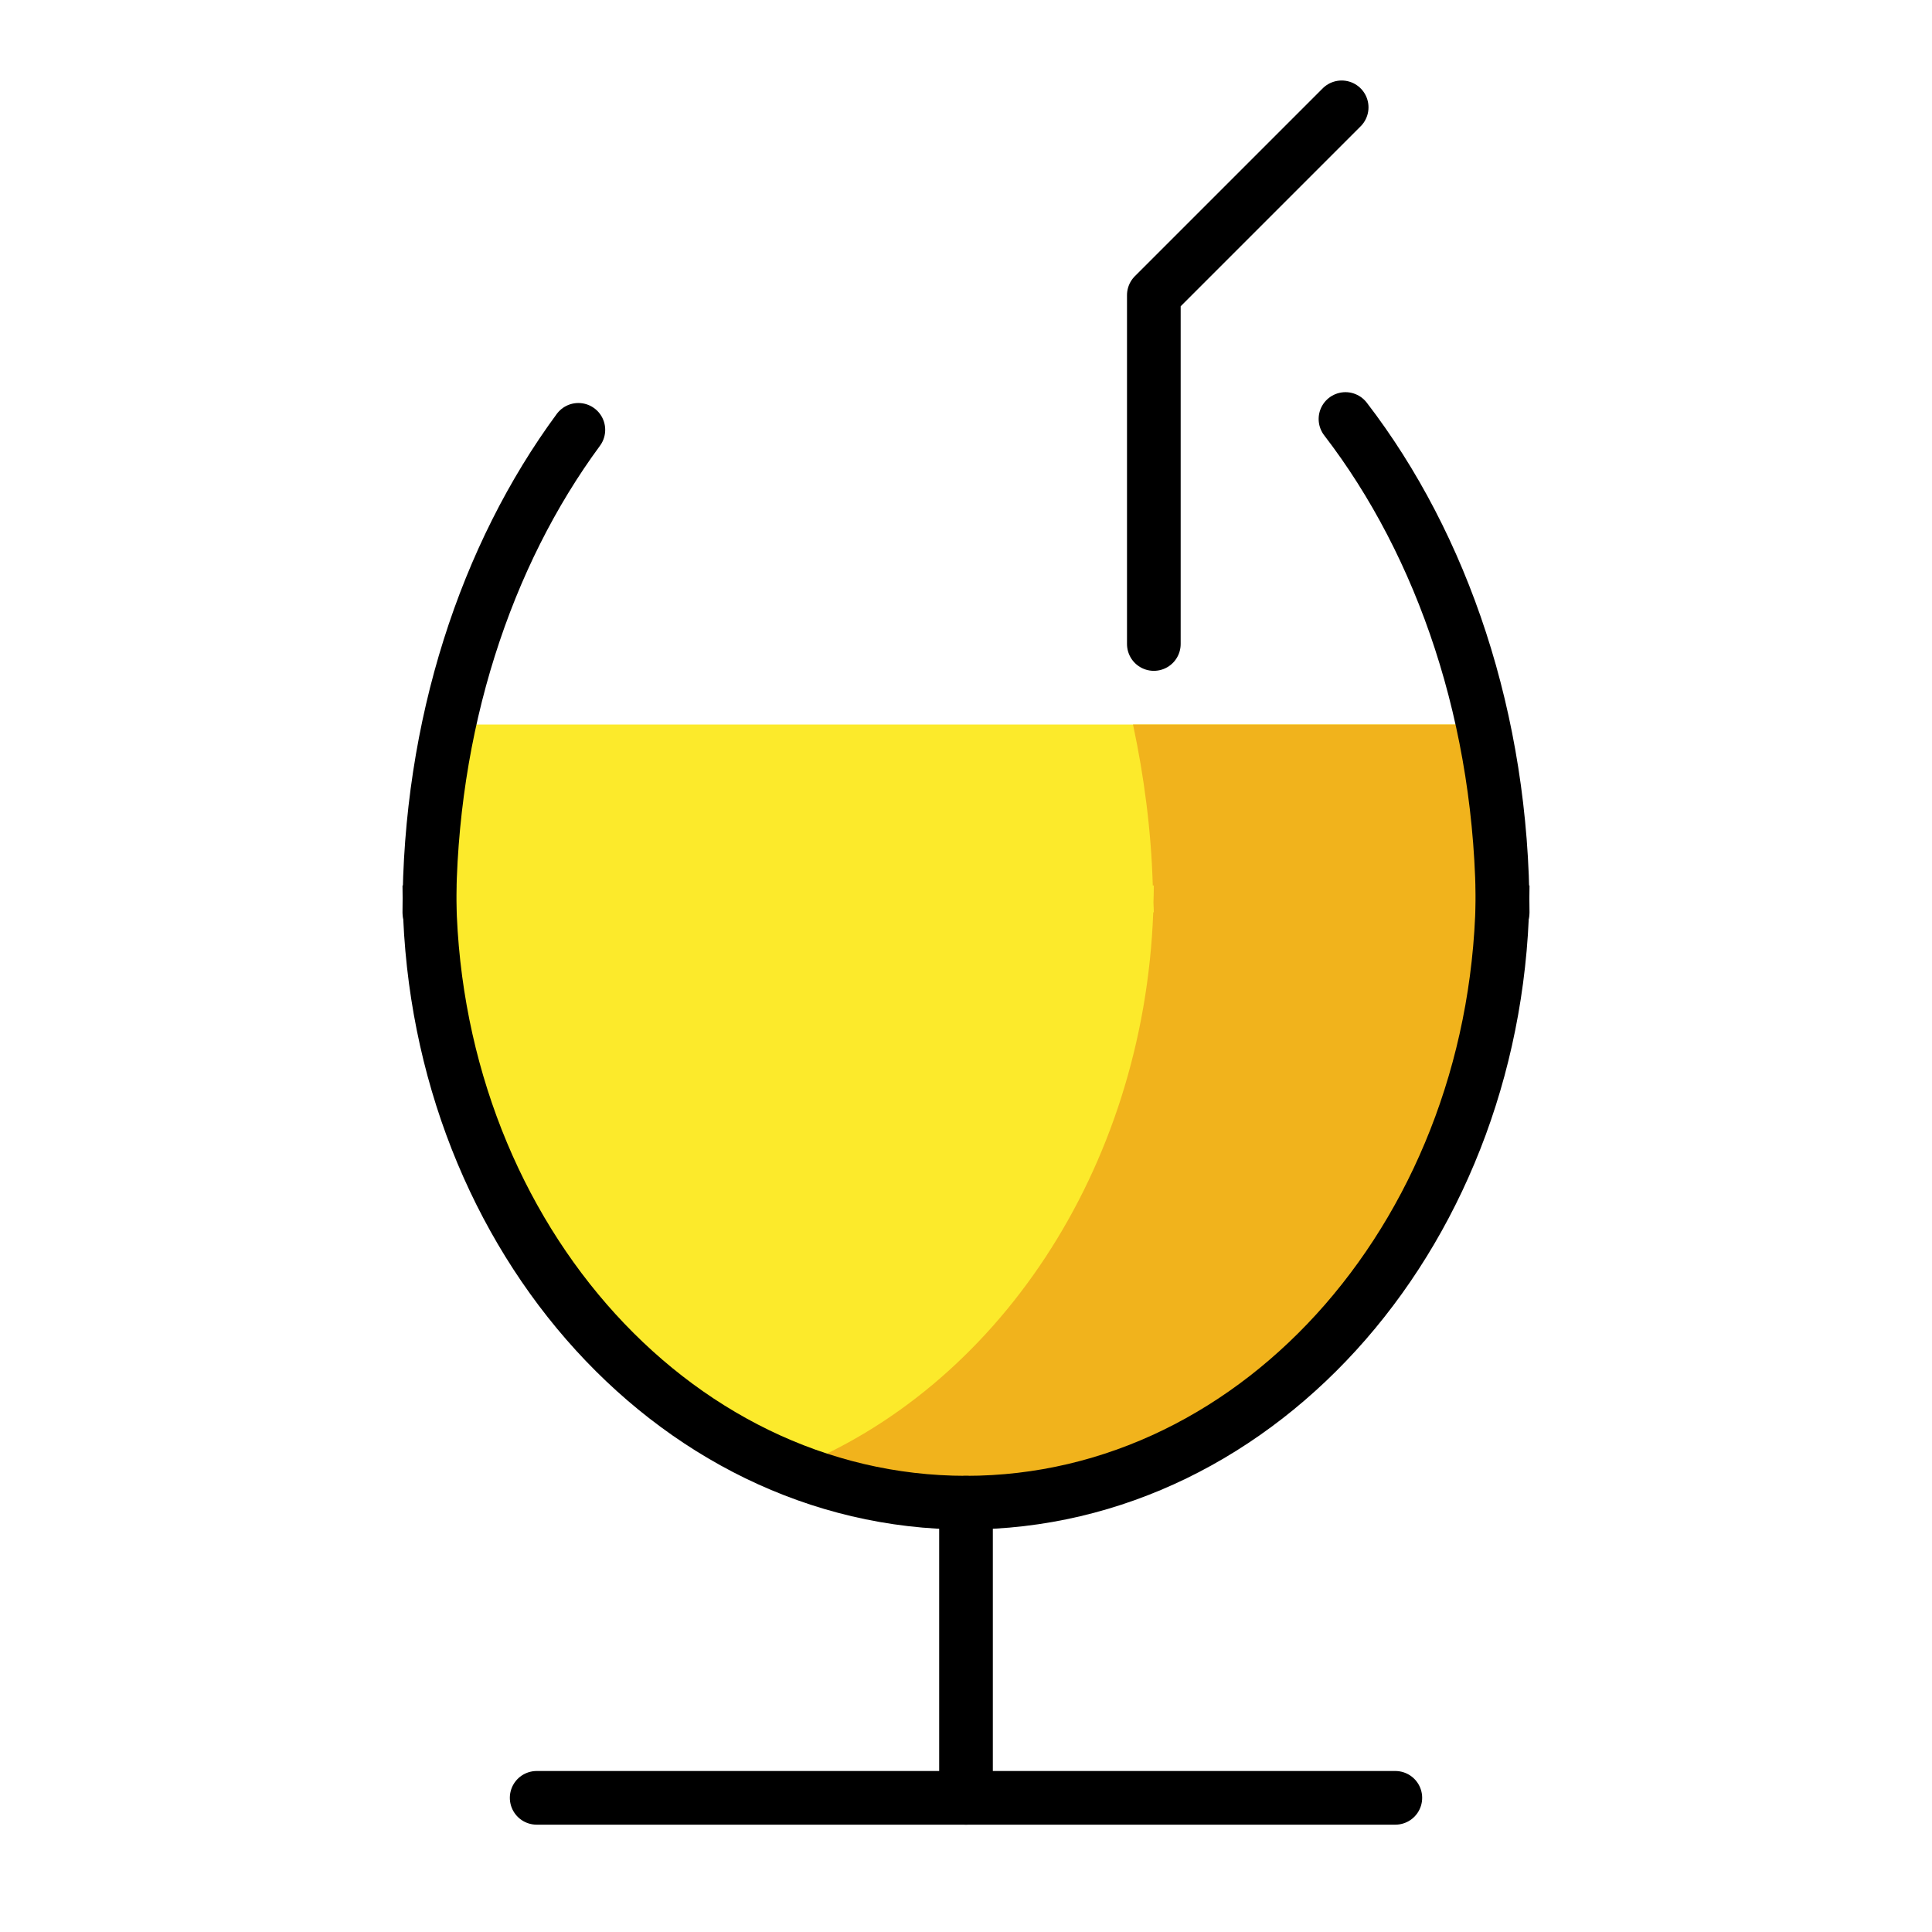 <svg id="emoji" xmlns="http://www.w3.org/2000/svg" viewBox="0 0 72 72">
  <g id="color">
    <path fill="#FCEA2B" d="M55.961,33c-0.061-2.075-0.327-4.077-0.737-6H16.774c-0.41,1.923-0.675,3.926-0.736,6H16
		c0,0.212,0.009,0.421,0.014,0.632C16.013,33.756,16,33.876,16,34h0.022C16.478,46.238,25.246,56,36,56
		s19.522-9.762,19.978-22H56c0-0.122-0.013-0.24-0.014-0.361C55.991,33.426,56,33.214,56,33H55.961z" stroke="none"></path>
    <path fill="#F1B31C" d="M56,33h-0.039c-0.061-2.075-0.327-4.077-0.737-6h-13c0.41,1.923,0.676,3.925,0.737,6H43
		c0,0.214-0.009,0.426-0.014,0.639C42.987,33.76,43,33.878,43,34h-0.022c-0.359,9.648-5.886,17.752-13.478,20.753
		C31.538,55.558,33.724,56,36,56c10.754,0,19.522-9.762,19.978-22H56c0-0.122-0.013-0.24-0.014-0.361
		C55.991,33.426,56,33.214,56,33z" stroke="none"></path>
  </g>
  <g id="hair"> </g>
  <g id="skin"> </g>
  <g id="skin-shadow"> </g>
  <g id="line">
    <line fill="none" stroke="#000000" stroke-width="2" stroke-linecap="round" stroke-linejoin="round" stroke-miterlimit="10" x1="36" y1="56" x2="36" y2="67"></line>
    <line fill="none" stroke="#000000" stroke-width="2" stroke-linecap="round" stroke-linejoin="round" stroke-miterlimit="10" x1="20" y1="67" x2="52" y2="67"></line>
    <path fill="none" stroke="#000000" stroke-width="2" stroke-miterlimit="10" d="M56,33c0,12.703-8.954,23-20,23
			S16,45.703,16,33"></path>
    <path fill="none" stroke="#000000" stroke-width="2" stroke-linecap="round" stroke-linejoin="round" stroke-miterlimit="10" d="
			M50.142,15.615C53.761,20.32,56,26.82,56,34"></path>
    <path fill="none" stroke="#000000" stroke-width="2" stroke-linecap="round" stroke-linejoin="round" stroke-miterlimit="10" d="
			M16,34c0-6.977,2.114-13.311,5.554-17.981"></path>
    <polyline fill="none" stroke="#000000" stroke-width="2" stroke-linecap="round" stroke-linejoin="round" stroke-miterlimit="10" points="
		43,24 43,11 50,4 	"></polyline>
  </g>
</svg>